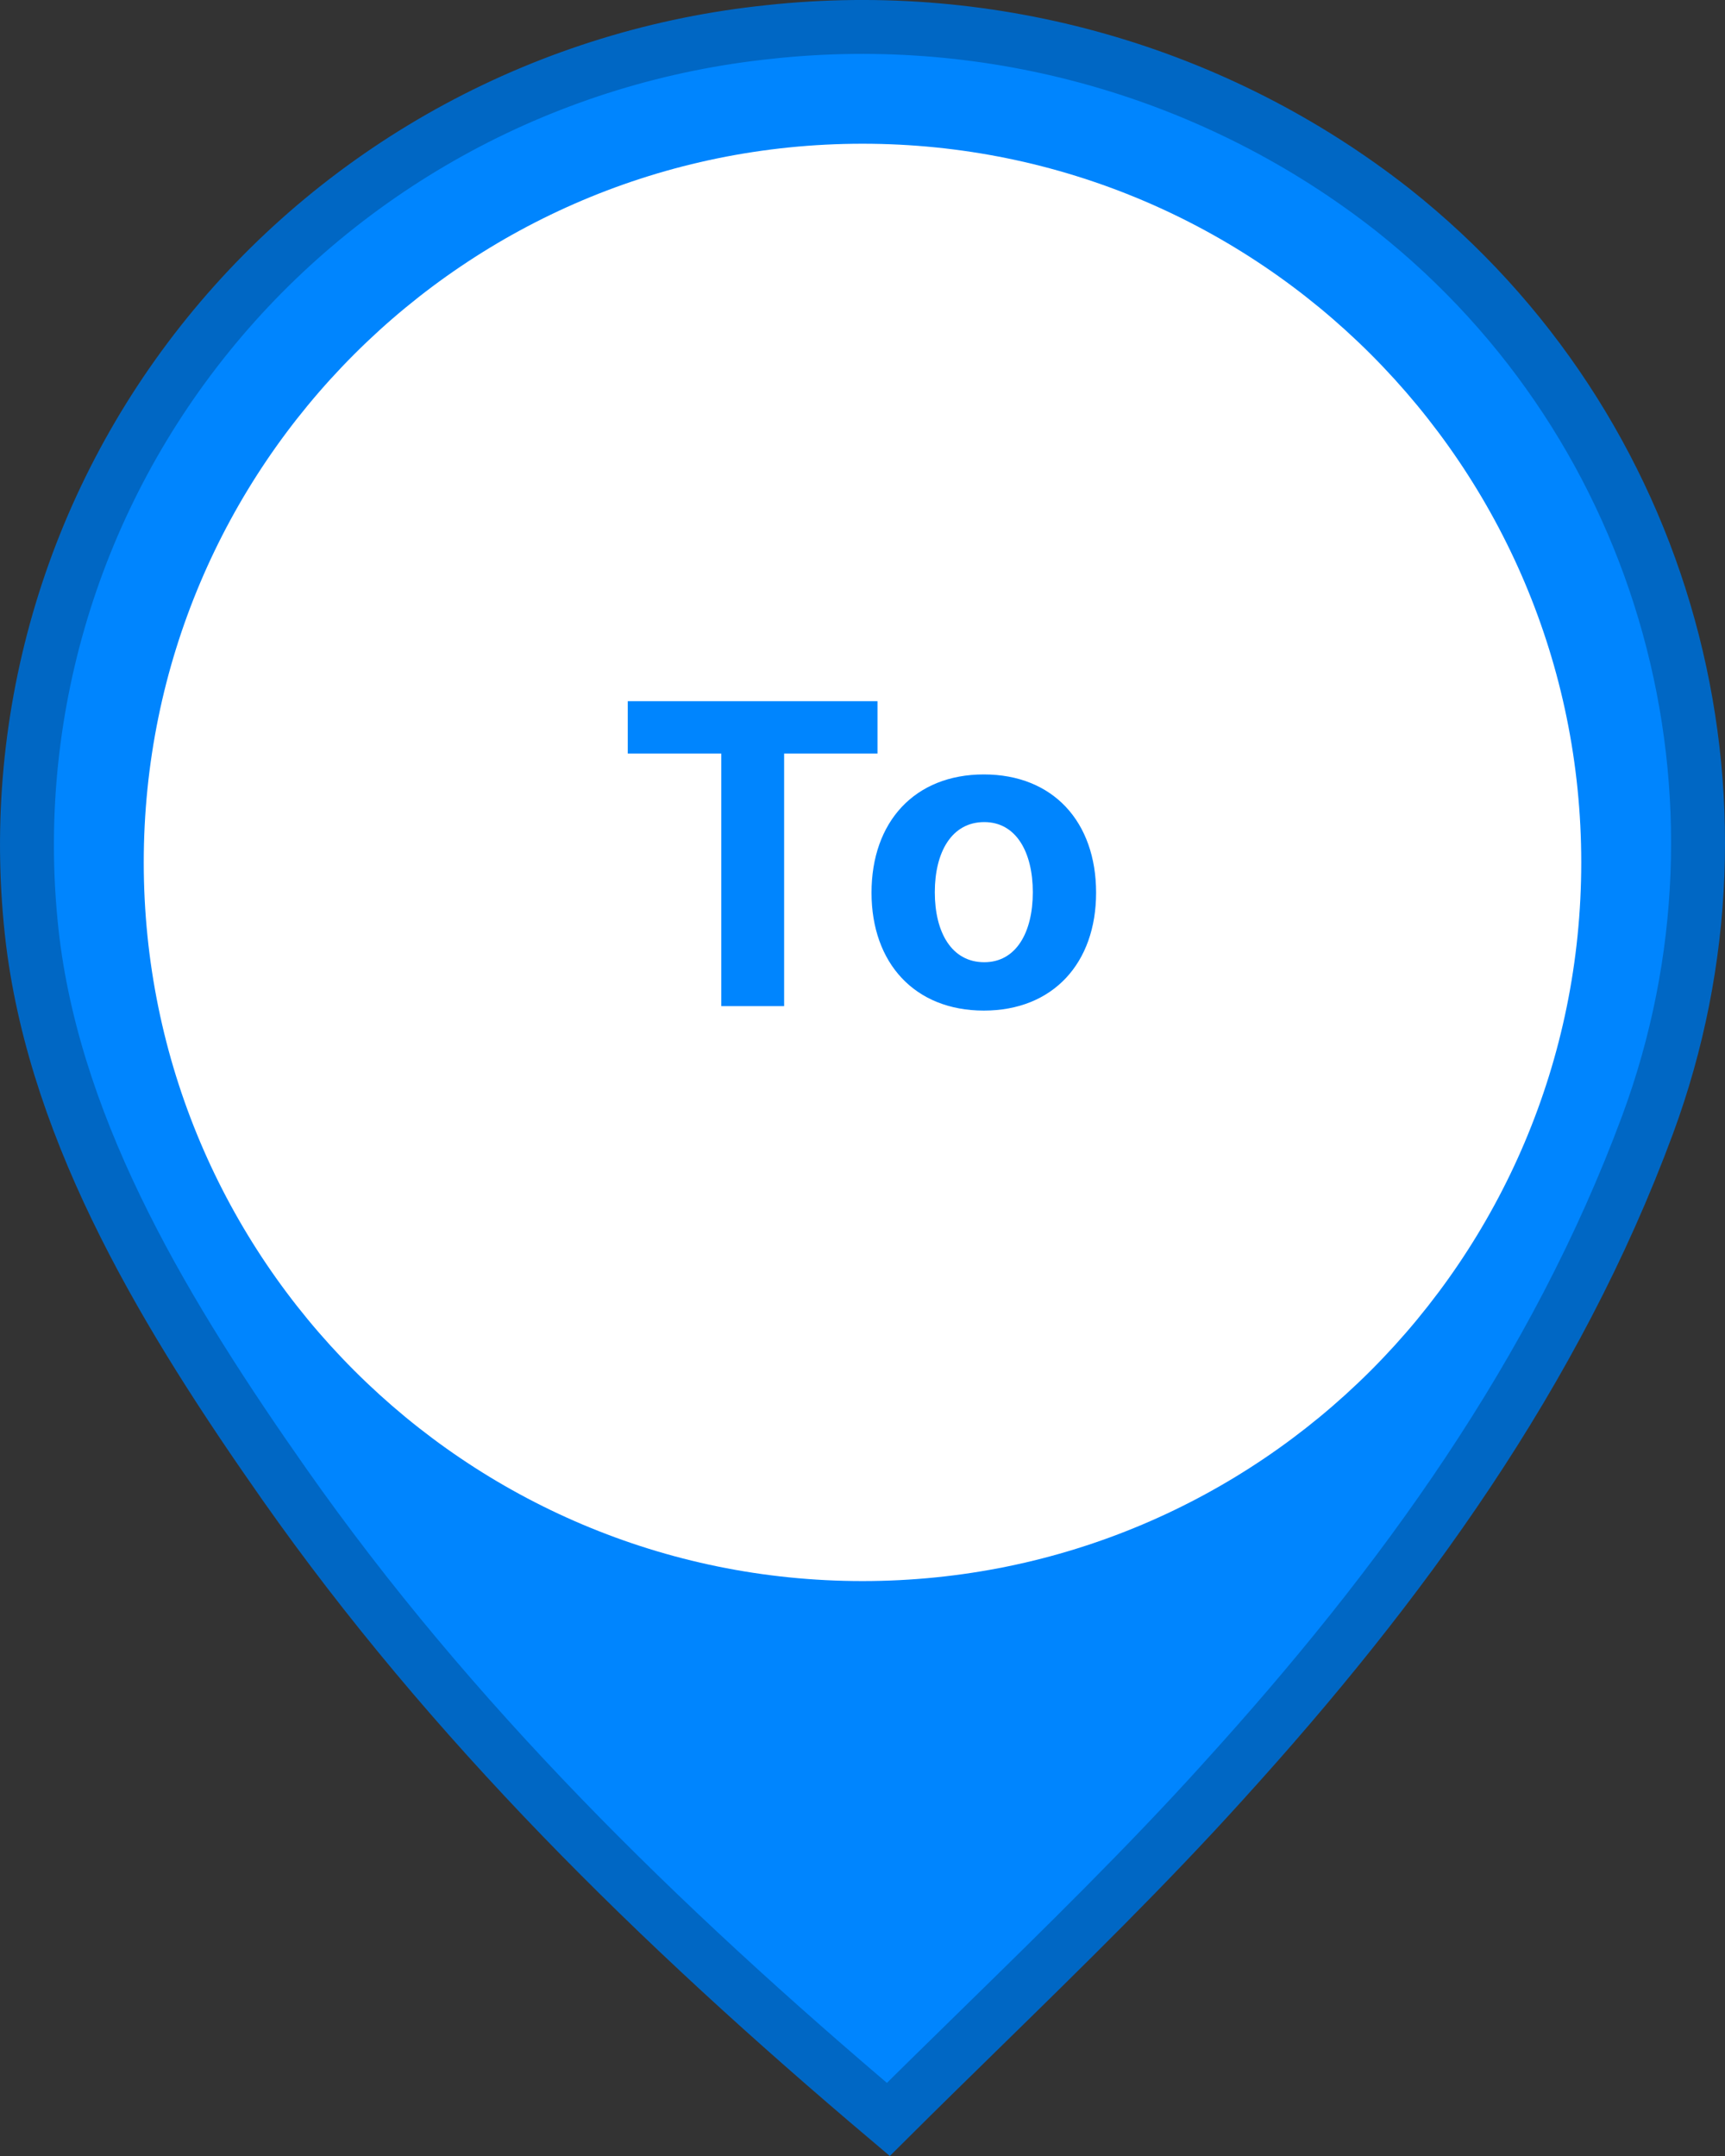 <svg width="48" height="60" viewBox="0 0 48 60" fill="none" xmlns="http://www.w3.org/2000/svg">
<rect x="0" y="0" width="48" height="60" fill="#333333" stroke="none"/>
<path d="M21.416 0.889L21.419 0.888C27.635 0.218 33.865 1.999 38.755 5.839C46.421 11.911 49.202 22.215 45.849 31.291C43.295 38.198 39.006 44.106 34.038 49.575L34.037 49.577C31.894 51.948 29.607 54.185 27.295 56.448C26.438 57.287 25.577 58.129 24.719 58.983C18.263 53.525 12.539 47.892 7.914 41.309C4.691 36.716 1.591 31.651 0.912 26.2C0.551 23.207 0.796 20.174 1.633 17.276C2.47 14.377 3.884 11.671 5.791 9.315C7.698 6.959 10.062 5.001 12.744 3.554C15.427 2.107 18.374 1.201 21.416 0.889Z" fill="#0085FE" stroke="#0067C4" stroke-width="1.5"/>
<path d="M24 44C35.046 44 44 35.046 44 24C44 12.954 35.046 4 24 4C12.954 4 4 12.954 4 24C4 35.046 12.954 44 24 44Z" fill="white"/>
<path d="M17.468 20.972V19.514H24.417V20.972H21.819V28H20.07V20.972H17.468ZM27.376 28.124C25.453 28.124 24.251 26.802 24.251 24.843C24.251 22.87 25.453 21.552 27.376 21.552C29.302 21.552 30.5 22.87 30.5 24.843C30.5 26.802 29.302 28.124 27.376 28.124ZM26.012 24.83C26.012 25.949 26.481 26.778 27.388 26.778C28.275 26.778 28.739 25.949 28.739 24.83C28.739 23.715 28.275 22.878 27.388 22.878C26.481 22.878 26.012 23.715 26.012 24.83Z" fill="#0085FE"/>
</svg>
